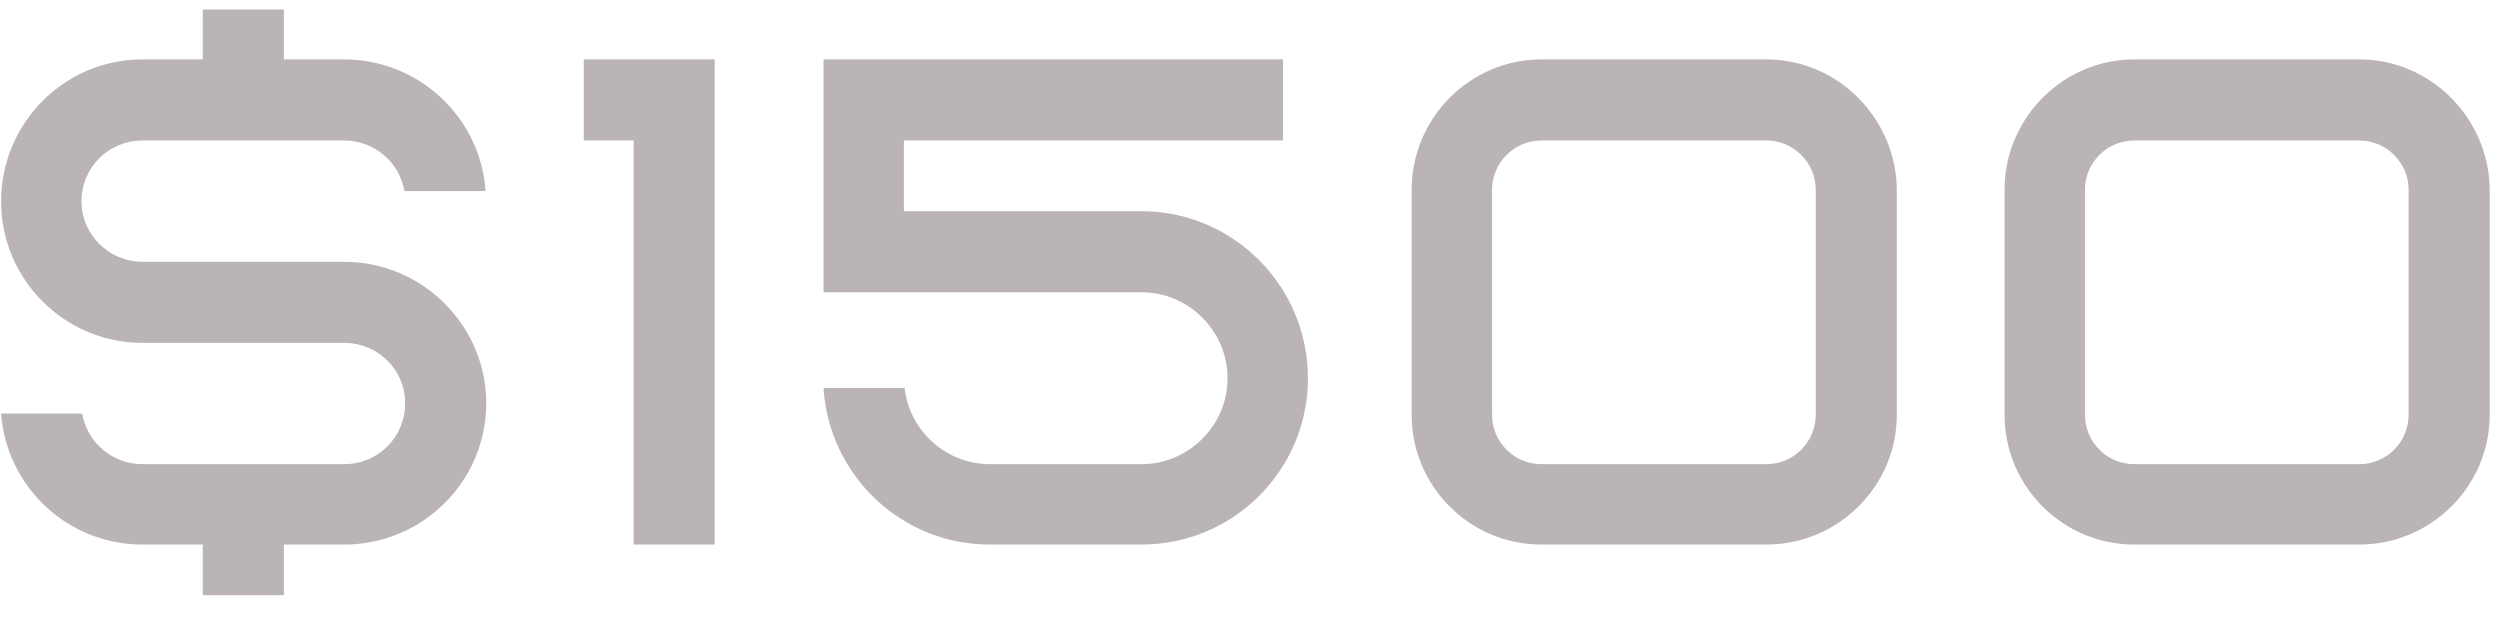 <svg width="101" height="25" viewBox="0 0 101 25" fill="none" xmlns="http://www.w3.org/2000/svg">
<path d="M13.904 10.576C17.068 10.576 19.644 13.152 19.644 16.288C19.644 19.452 17.068 22 13.904 22H11.468V24.044H8.192V22H5.756C2.732 22 0.268 19.676 0.044 16.708H3.32C3.516 17.856 4.524 18.752 5.756 18.752H13.904C15.276 18.752 16.368 17.66 16.368 16.288C16.368 14.944 15.276 13.852 13.904 13.852H5.756C2.592 13.852 0.044 11.276 0.044 8.14C0.044 4.976 2.592 2.4 5.756 2.4H8.192V0.384H11.468V2.4H13.904C16.928 2.4 19.42 4.752 19.616 7.72H16.34C16.144 6.572 15.136 5.676 13.904 5.676H5.756C4.384 5.676 3.292 6.768 3.292 8.14C3.292 9.484 4.412 10.576 5.756 10.576H13.904ZM23.583 2.4H28.875V22H25.599V5.676H23.583V2.4ZM46.121 8.532C49.817 8.532 52.841 11.556 52.841 15.28C52.841 19.004 49.817 22 46.121 22H39.989C36.405 22 33.493 19.2 33.269 15.672H36.545C36.741 17.408 38.225 18.752 39.989 18.752H46.121C48.025 18.752 49.593 17.184 49.593 15.28C49.593 13.376 48.025 11.808 46.121 11.808H33.269V2.4H51.833V5.676H36.517V8.532H46.121ZM71.367 2.4C74.251 2.4 76.603 4.78 76.631 7.664V16.764C76.631 19.648 74.251 22 71.367 22H62.267C59.383 22 57.031 19.648 57.031 16.764V7.664C57.031 4.78 59.383 2.4 62.267 2.4H71.367ZM73.355 16.764V7.664C73.355 6.572 72.459 5.676 71.367 5.676H62.267C61.175 5.676 60.279 6.572 60.279 7.664V16.764C60.279 17.856 61.175 18.752 62.267 18.752H71.367C72.459 18.752 73.355 17.856 73.355 16.764ZM95.32 2.4C98.204 2.4 100.556 4.78 100.584 7.664V16.764C100.584 19.648 98.204 22 95.32 22H86.22C83.336 22 80.984 19.648 80.984 16.764V7.664C80.984 4.78 83.336 2.4 86.22 2.4H95.32ZM97.308 16.764V7.664C97.308 6.572 96.412 5.676 95.32 5.676H86.22C85.128 5.676 84.232 6.572 84.232 7.664V16.764C84.232 17.856 85.128 18.752 86.22 18.752H95.32C96.412 18.752 97.308 17.856 97.308 16.764Z" fill="#BBB4B4"/>
</svg>
